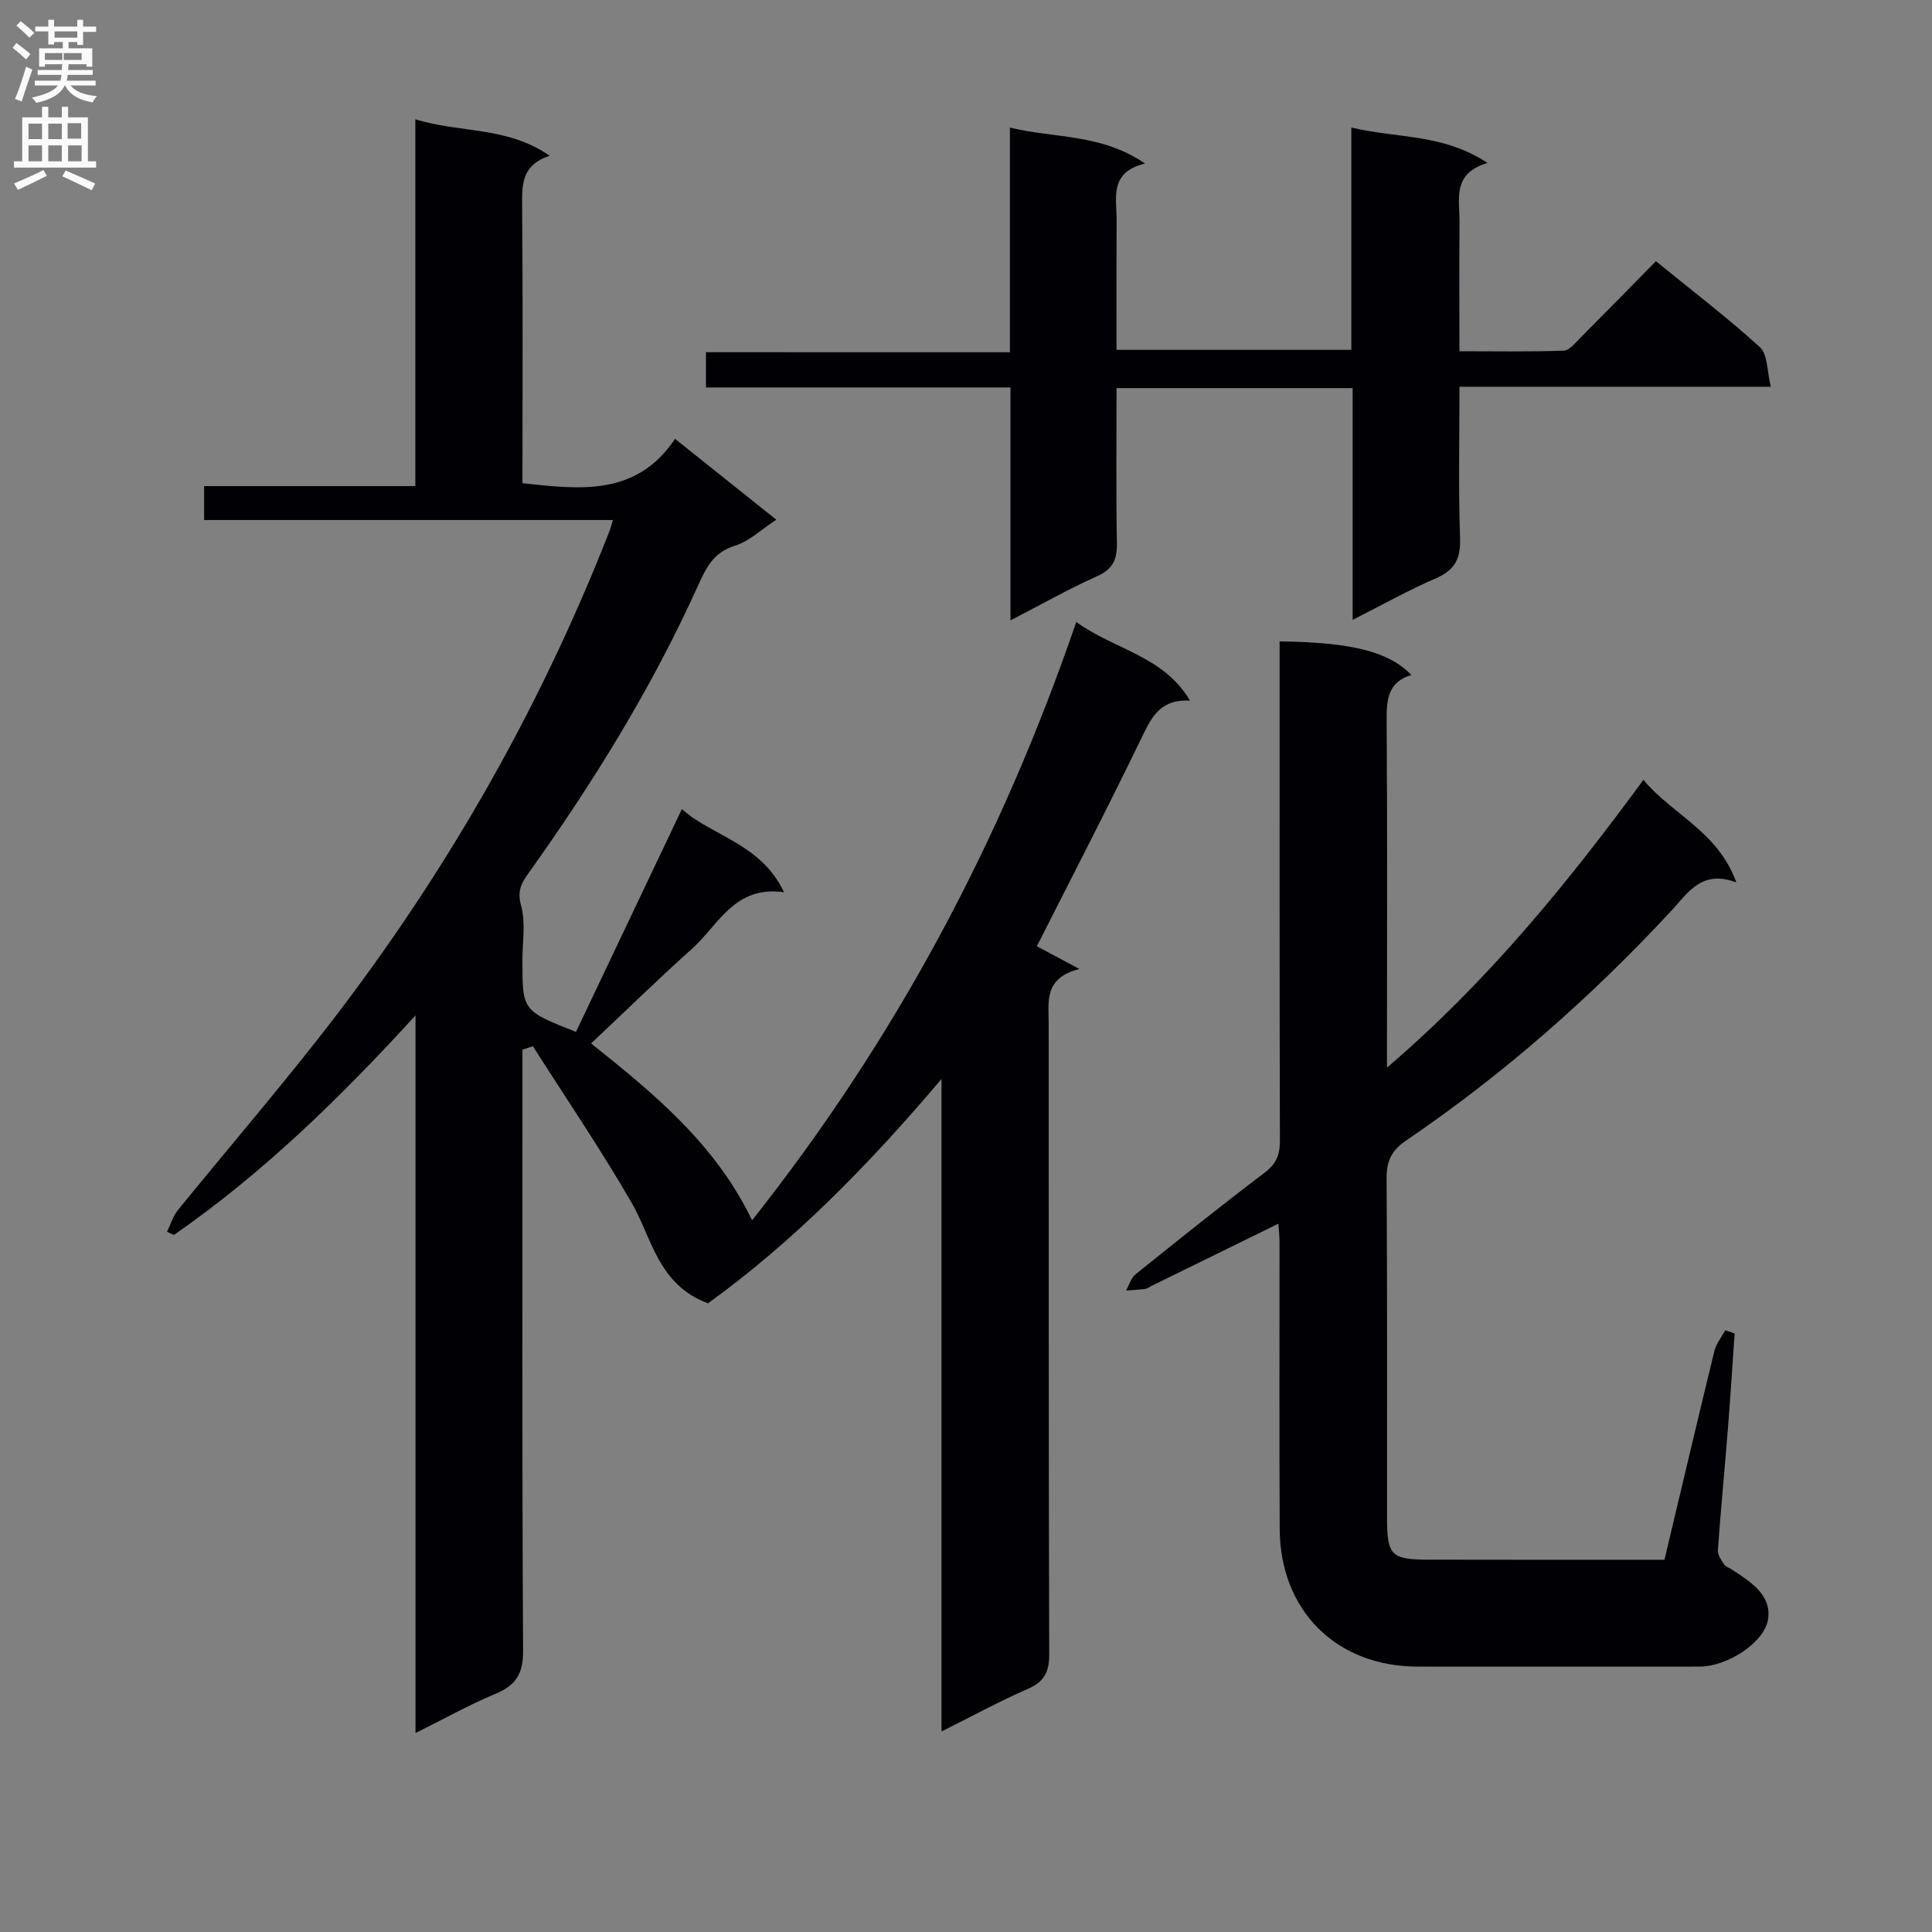 <svg enable-background="new 0 0 400 400" viewBox="0 0 400 400" xmlns="http://www.w3.org/2000/svg"><rect x="0" y="0" width="400" height="400" fill="#808080" stroke="none"/><g fill="#010105"><path d="m194.93 358.48c0-45.35 0-89.77 0-135.09-15.07 17.8-30.72 33.74-48.36 46.45-10.39-3.91-11.53-13.46-15.85-20.92-6.38-11.01-13.54-21.55-20.38-32.3-.72.23-1.45.46-2.17.69v4.95c0 39.83-.1 79.66.13 119.49.03 4.74-1.45 7.15-5.68 8.92-5.47 2.28-10.67 5.2-16.59 8.14 0-49.59 0-98.34 0-148.59-15.85 17.35-31.74 32.77-50.02 45.46-.48-.22-.95-.44-1.43-.65.74-1.51 1.23-3.23 2.26-4.5 9.45-11.63 19.2-23.02 28.48-34.78 25.51-32.31 45.94-67.58 60.93-105.95.18-.46.28-.94.64-2.13-28.27 0-56.3 0-84.63 0 0-2.6 0-4.5 0-7.03h43.73c0-25.55 0-50.48 0-75.95 9.23 2.9 19.01 1.41 27.8 7.56-5.66 1.86-5.72 5.73-5.69 10.07.17 19.15.07 38.31.07 57.72 11.97 1.3 23.6 2.75 31.59-9.18 7.29 5.82 13.89 11.09 20.97 16.74-3.07 2-5.59 4.46-8.58 5.39-4.47 1.38-5.97 4.59-7.66 8.32-9.56 21.15-21.71 40.79-35.19 59.64-1.43 2-2.22 3.63-1.42 6.54.99 3.56.27 7.6.28 11.43.01 10.35 0 10.35 11.09 14.72 7.24-15.22 14.51-30.53 21.93-46.14 6.18 5.64 16.3 7.03 21.15 17.23-10.27-1.45-13.53 6.74-18.98 11.63-7.04 6.31-13.8 12.93-20.97 19.67 12.99 10.38 25.7 20.77 33.33 36.62 29.86-37.69 51.63-78.66 67.12-123.88 7.95 5.79 18 6.93 23.55 16.29-5.86-.35-7.8 3.06-9.82 7.25-7.06 14.65-14.55 29.08-21.89 43.6 2 1.07 4.73 2.52 8.81 4.7-7.43 1.89-6.36 6.81-6.36 11.4.03 43.49-.03 86.99.11 130.48.01 3.69-1.02 5.69-4.44 7.18-5.74 2.5-11.28 5.53-17.86 8.81z"/><path d="m344.61 322.93c3.53-14.82 6.87-29.03 10.33-43.2.37-1.53 1.49-2.88 2.26-4.31.65.22 1.29.44 1.94.66-.47 6.68-.89 13.37-1.42 20.04-.66 8.28-1.46 16.54-2.05 24.83-.07.96.69 2.05 1.28 2.94.33.5 1.1.71 1.65 1.08 3.73 2.48 8.1 5.11 7.49 10.08-.61 5.01-8.55 10-14.12 10-19.49.02-38.98.01-58.47 0-16.79-.01-28.46-11.55-28.55-28.48-.11-19.82-.02-39.65-.04-59.47 0-1.11-.13-2.22-.23-3.75-9.01 4.42-17.61 8.64-26.2 12.85-.45.22-.88.58-1.34.65-1.32.18-2.66.24-4 .34.64-1.14 1.03-2.6 1.98-3.37 8.82-7.09 17.65-14.17 26.67-21 2.43-1.84 3.21-3.72 3.2-6.65-.09-32.65-.06-65.3-.06-97.95 0-1.81 0-3.62 0-5.43 15.03.21 22.6 2.12 27.28 6.96-4.89 1.47-5.15 5.14-5.12 9.43.16 21.99.07 43.98.07 65.97v5.89c20.78-17.79 37.2-37.93 53.09-59.58 6.02 7.24 15.43 10.66 19.24 21.24-7.15-2.7-9.95 2.07-13.39 5.79-16.58 17.88-34.78 33.91-54.96 47.63-2.94 2-4.08 4.16-4.06 7.74.16 23.49.07 46.98.09 70.47.01 7.71.86 8.57 8.62 8.58 16.15.04 32.28.02 48.82.02z"/><path d="m209.09 72.93c0-15.86 0-30.83 0-46.52 9.3 2.28 18.88 1.21 27.98 7.45-7.49 1.81-5.86 7.13-5.89 11.75-.05 8.81-.02 17.62-.02 26.82h48.62c0-15.09 0-30.16 0-46.02 9.54 2.27 19.08 1.25 28.2 7.34-7.41 2.13-5.76 7.57-5.8 12.3-.08 8.65-.02 17.3-.02 26.67 7.41 0 14.5.13 21.58-.12 1.18-.04 2.41-1.61 3.45-2.65 5.15-5.16 10.25-10.38 15.65-15.87 7.55 6.15 14.83 11.69 21.55 17.82 1.62 1.48 1.43 4.96 2.24 8.17-22.01 0-42.93 0-64.46 0 0 10.75-.24 21.04.12 31.31.15 4.29-1.07 6.66-5.04 8.37-5.62 2.42-10.98 5.44-17.2 8.59 0-16.36 0-32.03 0-47.99-16.49 0-32.38 0-48.88 0 0 10.83-.12 21.45.07 32.06.06 3.41-.81 5.43-4.13 6.91-5.88 2.62-11.5 5.82-17.9 9.12 0-16.3 0-32 0-48.23-21.26 0-41.99 0-63.05 0 0-2.6 0-4.66 0-7.29 20.76.01 41.49.01 62.93.01z"/></g><path d="m2.6 9.9.8-1c.9.7 1.9 1.4 2.9 2.3l-.9 1.1c-1.1-1-2-1.8-2.8-2.4zm.5 10.6c.9-2.1 1.6-4.3 2.3-6.7.4.2.8.4 1.3.6-.7 2.1-1.5 4.3-2.2 6.6zm.3-15.2.9-.9c1 .8 2 1.6 2.8 2.4l-1 1c-.9-.9-1.8-1.7-2.7-2.5zm12.6-1.2h1.2v1.4h2.7v1.1h-2.7v2.7h-1.2v-.6h-1.8v1.3h4.9v3.8h-1.2v-.5h-3.7c0 .4-.1.9-.1 1.2h5.1v1h-5.2c0 .5-.1.9-.2 1.2h6v1h-5.2c1.1 1.3 2.9 2 5.5 2.2-.4.4-.7.8-.9 1.3-2.9-.5-4.8-1.6-5.7-3.5h-.1c-.8 1.7-2.7 2.9-5.9 3.6-.2-.4-.6-.8-.9-1.1 2.8-.6 4.6-1.4 5.4-2.5h-4.8v-1h5.3c.1-.3.2-.7.2-1.2h-4.9v-1h5c0-.4 0-.8.1-1.2h-3.6v.5h-1.2v-3.8h4.9v-1.3h-1.8v.5h-1.2v-2.7h-2.7v-1h2.7v-1.4h1.2v1.4h4.8zm-6.7 8.3h3.6c0-.4 0-.9 0-1.4h-3.6zm1.9-4.6h4.8v-1.3h-4.7v1.3zm6.7 3.2h-4.7v1.4h3.7v-1.4z" fill="#fbfafa"/><path d="m8.7 22.1h1.3v2.2h2.8v-2.2h1.3v2.2h4.1v9.1h1.7v1.3h-17v-1.3h1.7v-9.1h4.1zm.3 13.1.7 1.2c-1.8.9-3.8 1.9-6 2.9-.2-.4-.5-.8-.8-1.3 2.3-1 4.4-1.9 6.1-2.8zm-3.1-6.4h2.8v-3.2h-2.8zm0 4.6h2.8v-3.3h-2.8zm4.1-4.6h2.8v-3.2h-2.8zm0 4.6h2.8v-3.3h-2.8zm3.6 1.9c2.1.9 4.1 1.8 6.1 2.7l-.7 1.4c-2.2-1.1-4.2-2-6.1-2.9zm3.2-9.8h-2.8v3.2h2.8v-3.1zm-2.7 7.9h2.8v-3.3h-2.8z" fill="#fbfafa"/></svg>